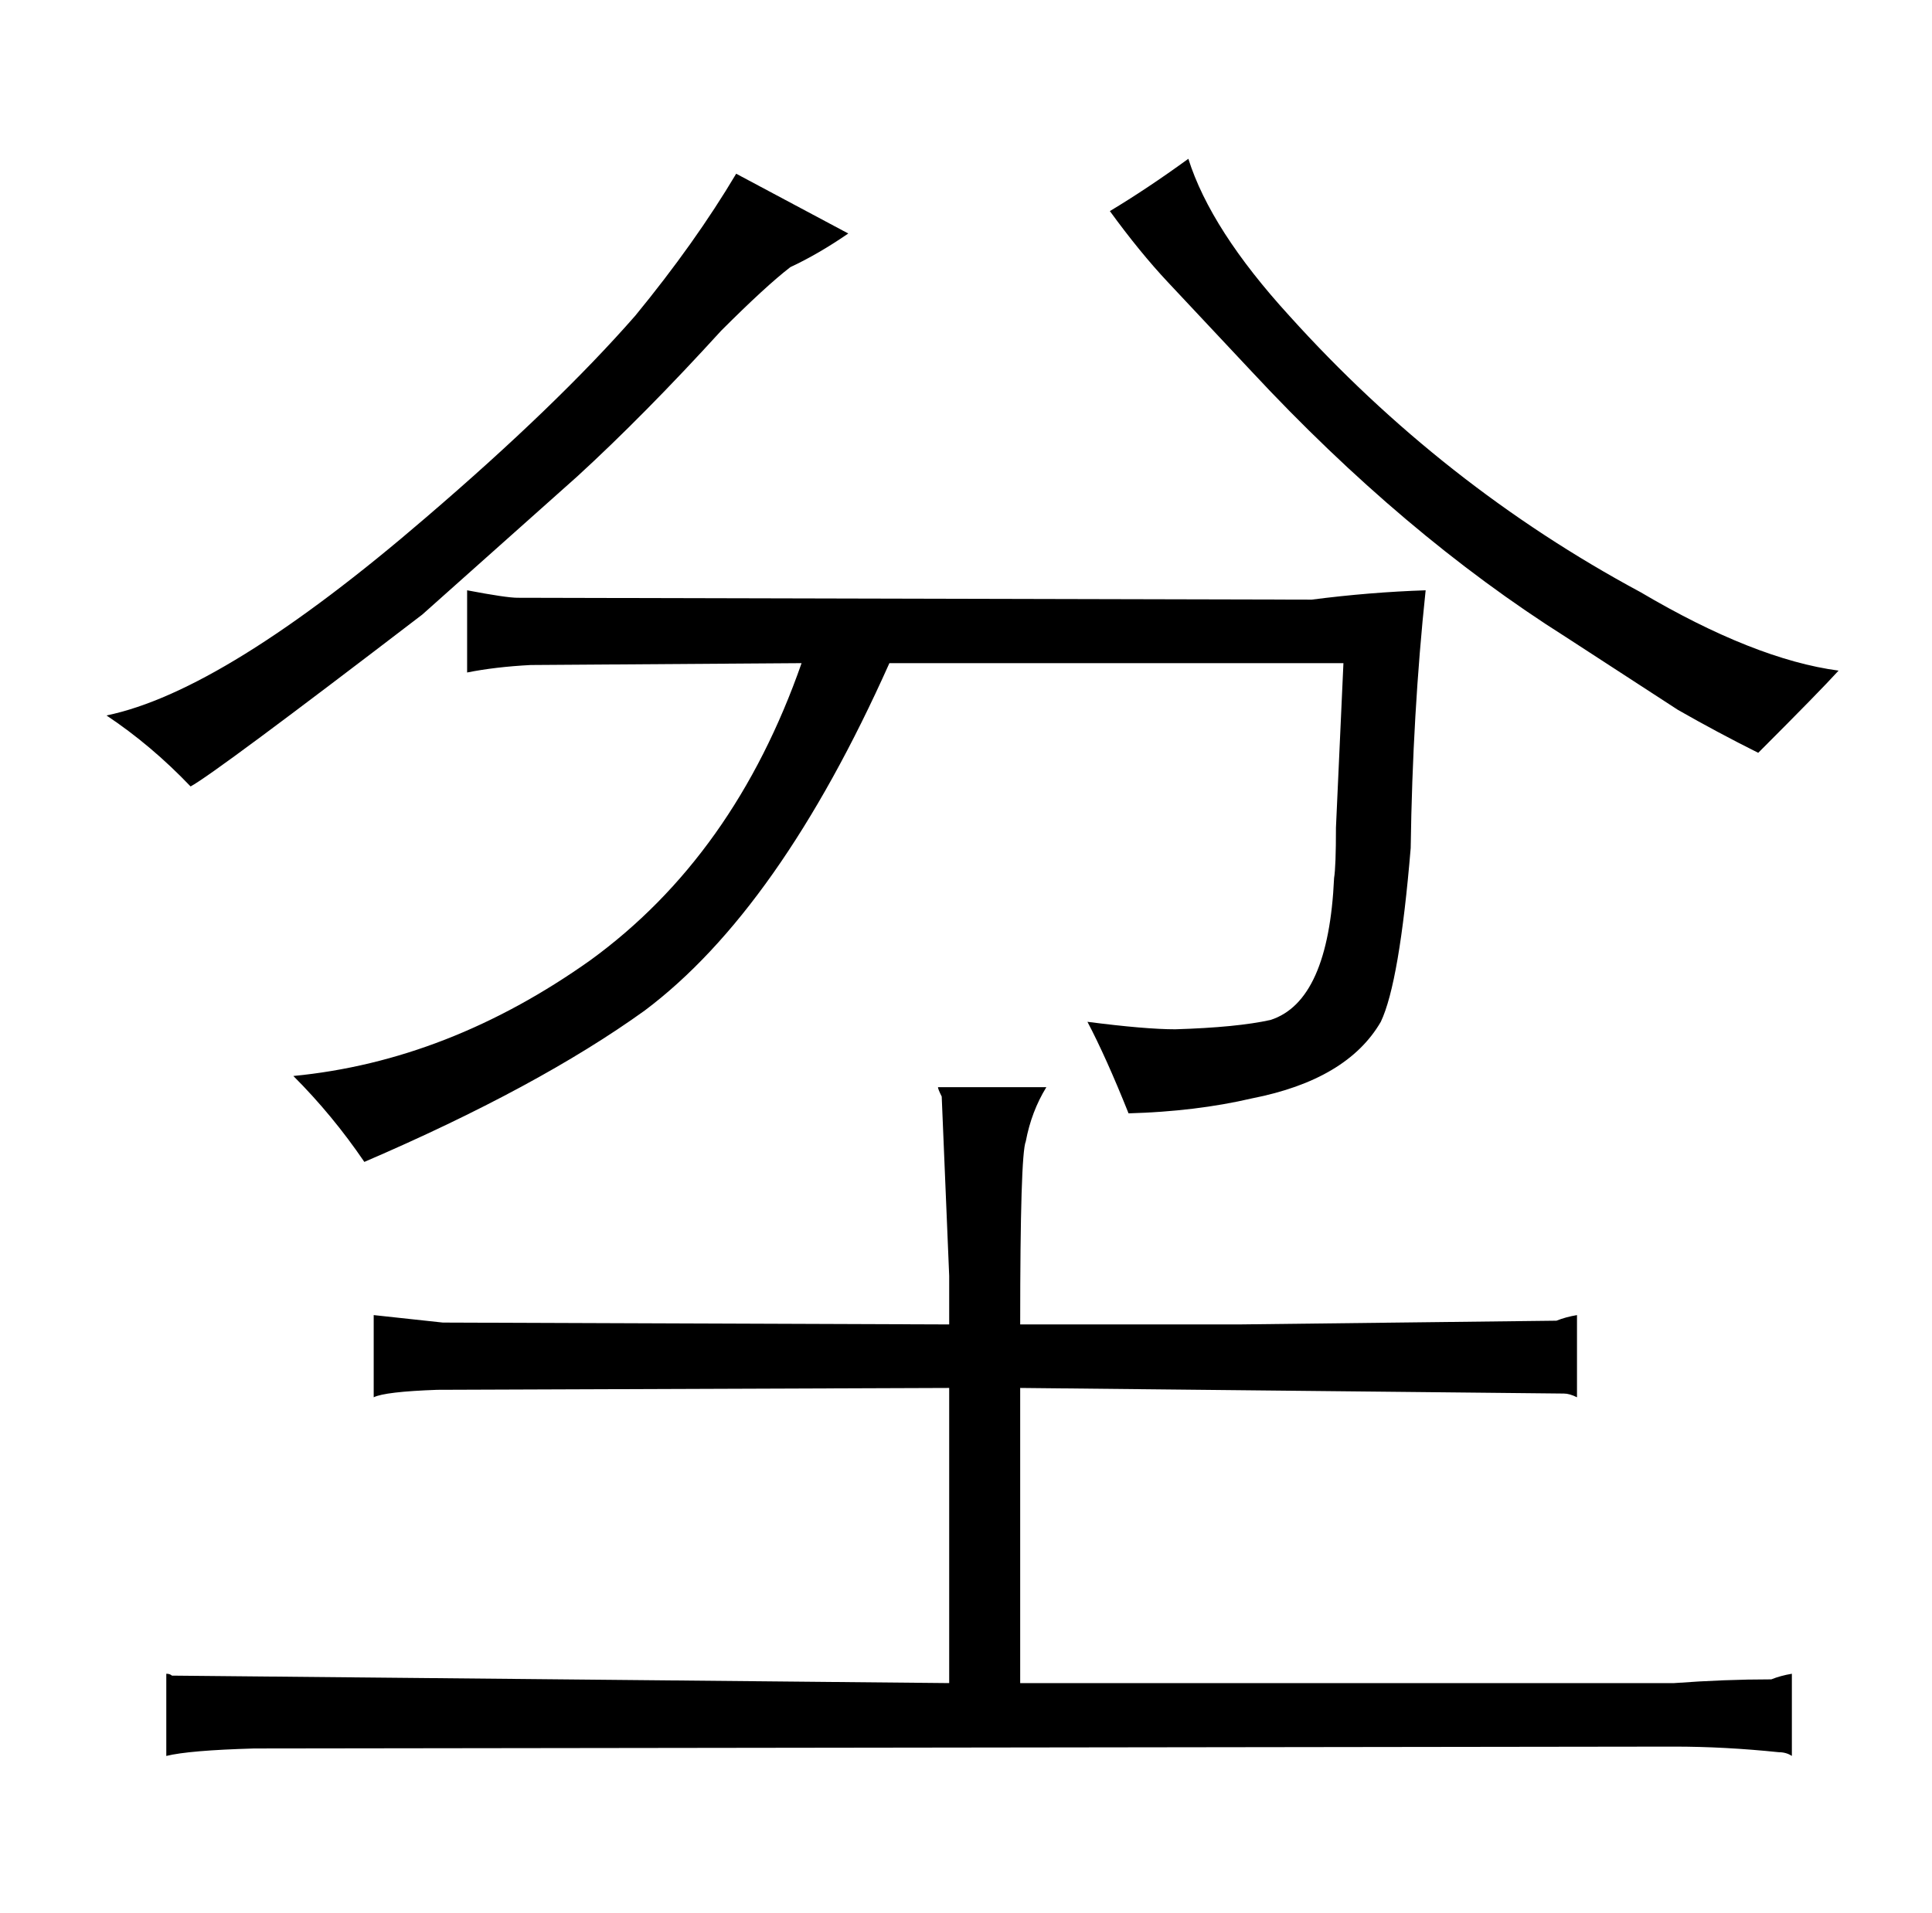 <?xml version="1.0" standalone="no"?>
<!DOCTYPE svg PUBLIC "-//W3C//DTD SVG 1.1//EN" "http://www.w3.org/Graphics/SVG/1.1/DTD/svg11.dtd" >
<svg xmlns="http://www.w3.org/2000/svg" xmlns:xlink="http://www.w3.org/1999/xlink" version="1.1" viewBox="-10 0 1034 1024">
  <g transform="matrix(1 0 0 -1 0 820)">
   <path fill="currentColor"
d="M47 437q24 -16 45 -38q13 7 124 92l83 74q36 33 77 78q24 24 37 34q15 7 31 18l-60 32q-22 -37 -54 -76q-42 -48 -112 -108q-108 -93 -171 -106zM498 -81l-416 4q-1 1 -3 1v-44q12 3 47 4l760 1q27 0 56 -3q4 0 7 -2v44q-6 -1 -11 -3q-25 0 -52 -2h-350v158l291 -3
q3 0 7 -2v44q-6 -1 -11 -3l-170 -2h-117q0 91 3 98q3 16 11 29h-58q0 -1 2 -5l4 -96v-26l-271 1l-37 4v-44q6 3 34 4l274 1v-158zM709 465l-4 -88q0 -21 -1 -27q-3 -66 -34 -76q-18 -4 -51 -5q-16 0 -47 4q10 -19 22 -49q36 1 66 8q51 10 69 41q10 21 16 93q1 72 8 138
q-30 -1 -61 -5l-425 1q-6 0 -27 4v-44q15 3 34 4l145 1q-36 -103 -113 -159q-76 -54 -159 -62q21 -21 38 -46q93 40 150 81q72 54 131 186h243zM974 461q-45 6 -106 42q-106 57 -188 148q-42 46 -54 84q-22 -16 -42 -28q16 -22 31 -38l45 -48q81 -87 168 -142l60 -39
q21 -12 43 -23q33 33 43 44v0z" />
  </g>

</svg>
